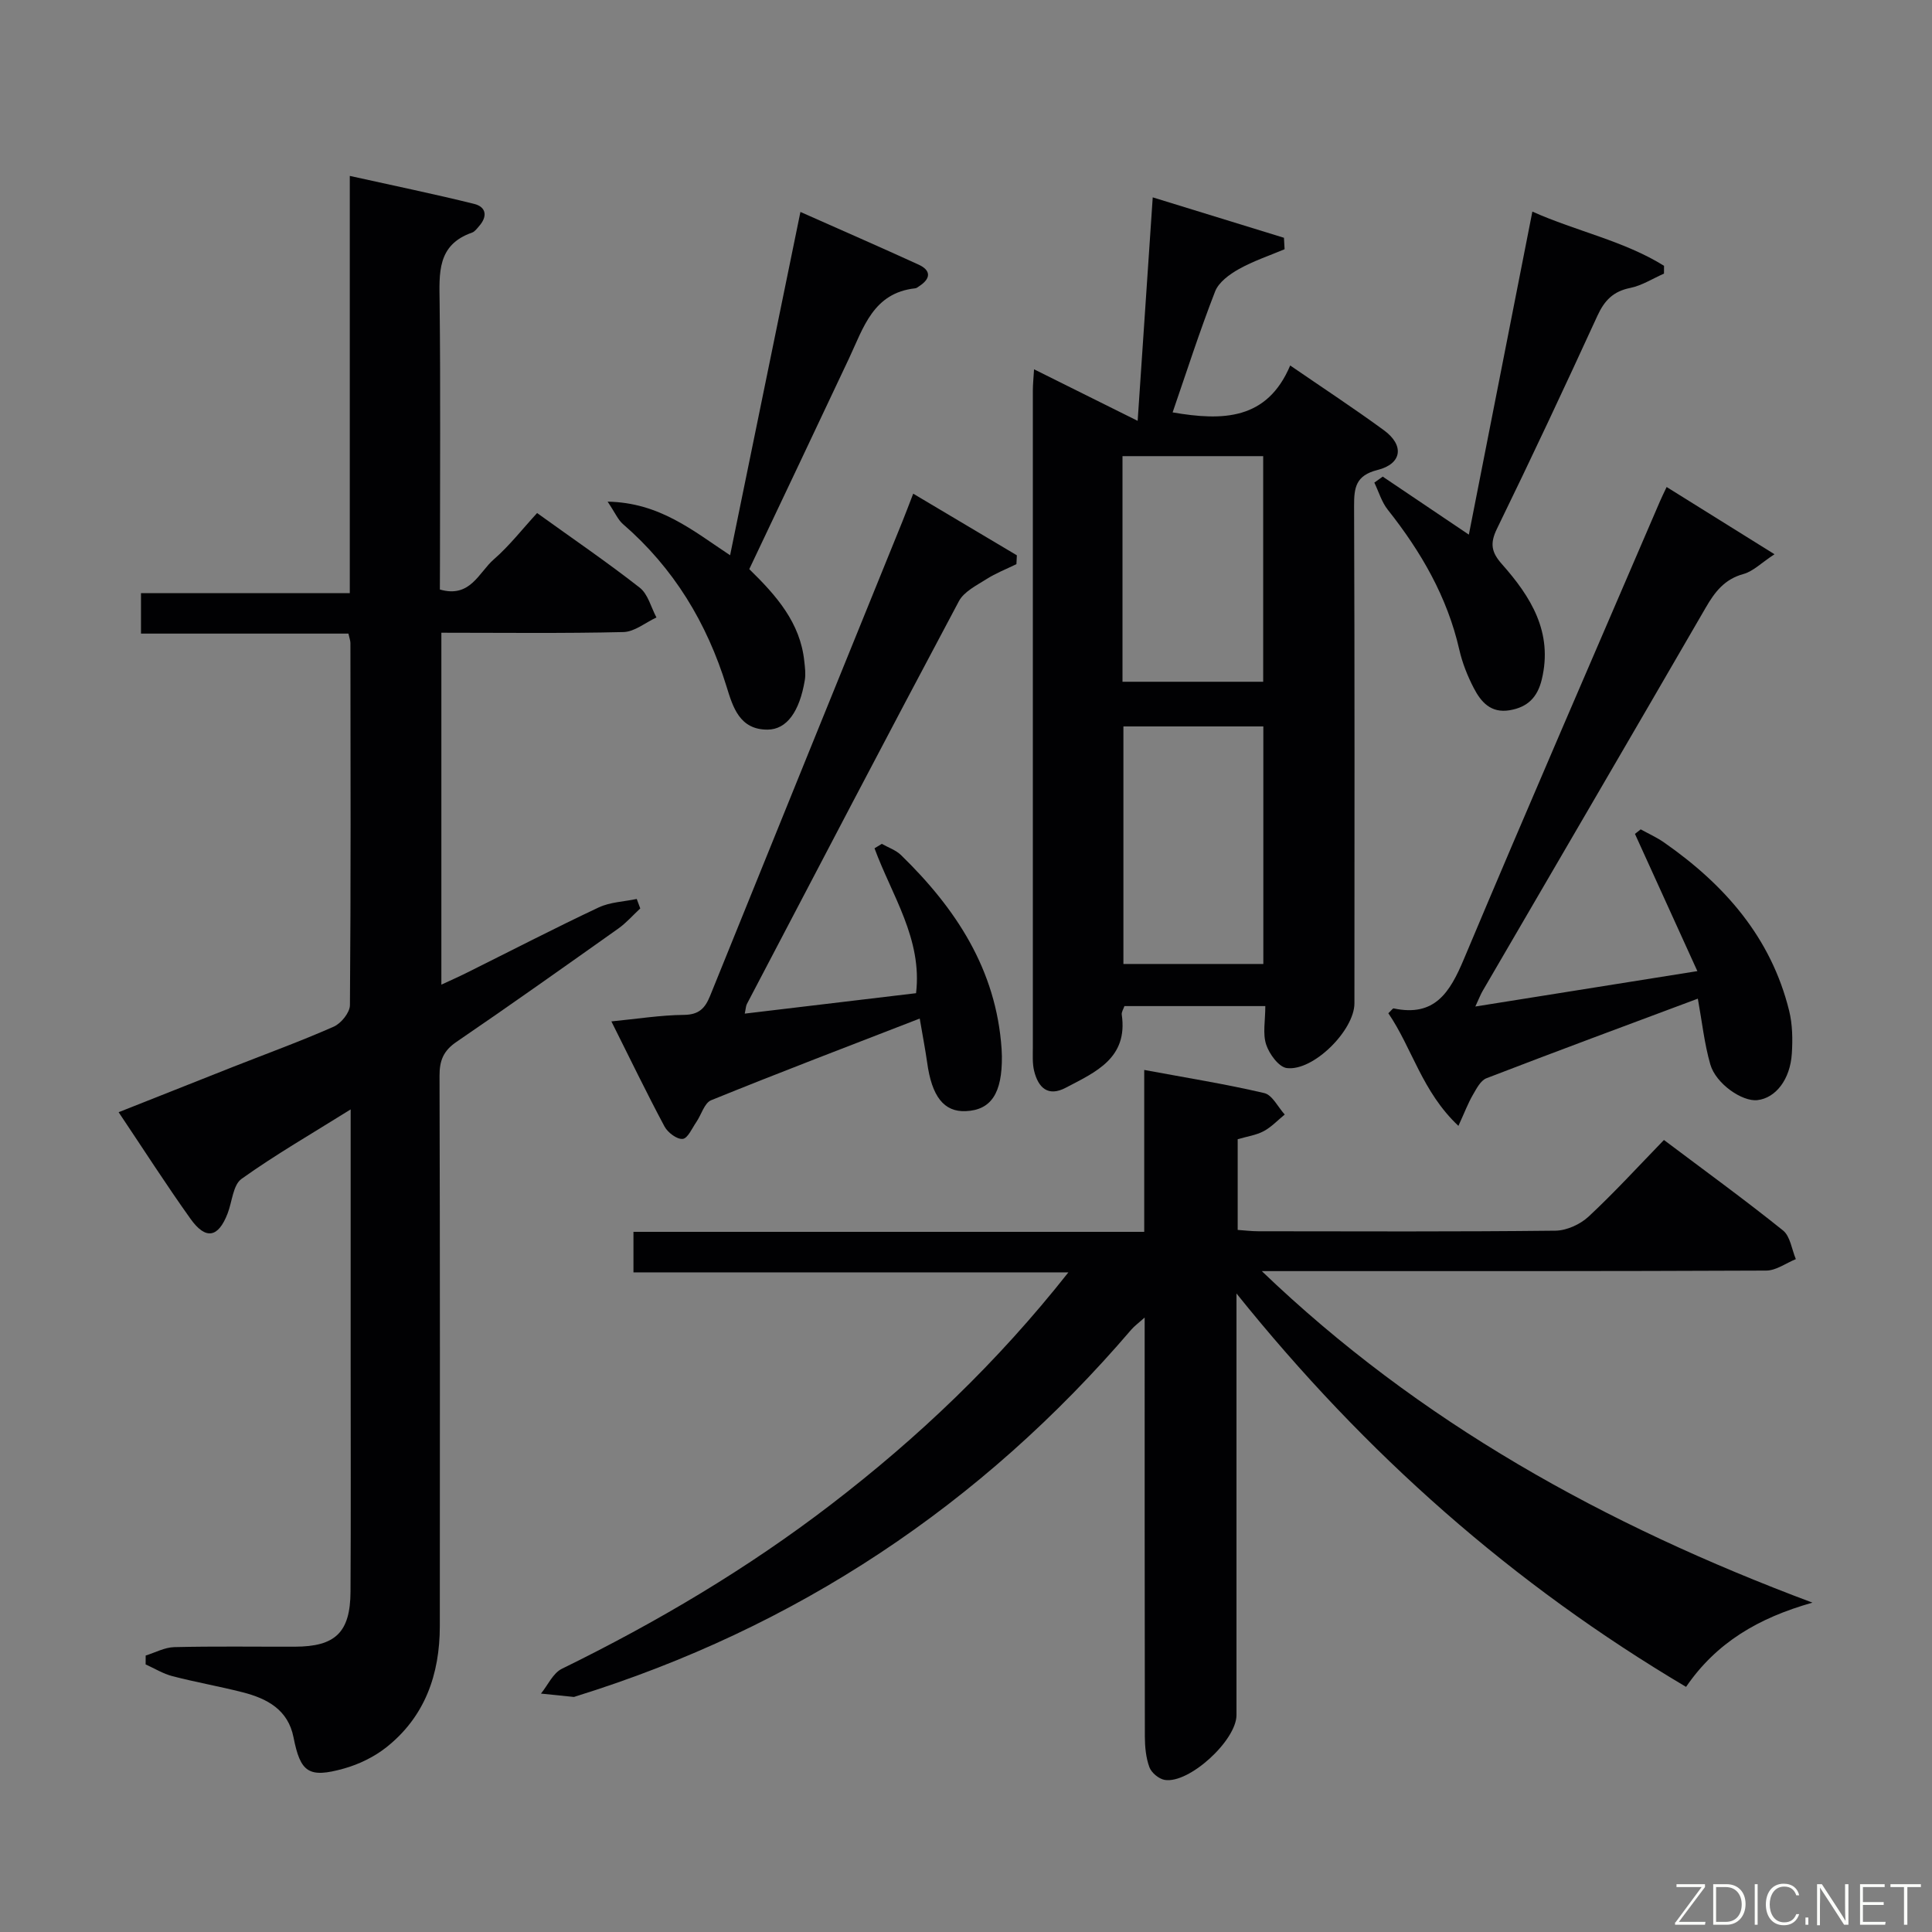 <svg enable-background="new 0 0 400 400" viewBox="0 0 400 400" xmlns="http://www.w3.org/2000/svg"><rect x="0" y="0" width="400" height="400" fill="#808080" stroke="none"/><path d="m256 267.8v7.31 79.98c0 5.24-9.82 14.26-14.86 13.42-1.21-.2-2.75-1.48-3.17-2.63-.72-1.96-.93-4.2-.94-6.33-.05-28.64-.04-57.28-.04-86.77-1.29 1.16-2.13 1.76-2.78 2.52-31.07 36.31-69.32 61.72-114.99 75.91-.16.05-.33.14-.48.12-2.25-.22-4.5-.46-6.74-.69 1.43-1.75 2.49-4.24 4.34-5.14 19.63-9.62 38.36-20.69 55.71-34.01 18.01-13.82 34.39-29.36 49.15-48.06-30.47 0-60.1 0-90.05 0 0-3.06 0-5.46 0-8.39h105.75c0-11.25 0-22 0-33.52 8.71 1.62 16.85 2.92 24.85 4.79 1.67.39 2.84 2.9 4.24 4.44-1.44 1.17-2.75 2.59-4.36 3.45-1.56.83-3.43 1.09-5.38 1.66v18.78c1.44.1 2.88.28 4.31.28 20.49.02 40.99.11 61.48-.12 2.32-.03 5.11-1.3 6.84-2.9 5.34-4.97 10.28-10.38 15.62-15.88 8.56 6.44 16.76 12.39 24.65 18.73 1.51 1.21 1.81 3.92 2.66 5.94-2.04.83-4.08 2.36-6.13 2.37-32.99.15-65.98.11-98.97.11-1.82 0-3.65 0-5.47 0 32.53 31.21 70.92 52.52 114.01 68.64-11.2 3.16-19.89 8.27-26.17 17.44-35.79-21.22-66.28-48.06-93.08-81.45z" fill="#010103"/><path d="m91.07 122.05c6.3 1.84 8.06-3.54 11.16-6.23 3.23-2.81 5.9-6.26 8.97-9.6 7.59 5.46 14.6 10.24 21.26 15.46 1.71 1.34 2.33 4.07 3.45 6.16-2.27 1.05-4.52 2.96-6.82 3.02-12.46.3-24.93.14-37.71.14v72.86c1.9-.88 3.62-1.64 5.3-2.48 9.08-4.52 18.09-9.18 27.26-13.5 2.38-1.12 5.24-1.2 7.89-1.76.24.65.49 1.31.73 1.96-1.51 1.4-2.89 2.99-4.55 4.17-11.13 7.89-22.26 15.79-33.53 23.48-2.68 1.83-3.49 3.85-3.48 7 .11 37.99.08 75.97.06 113.96-.01 9.96-3.07 18.73-11.07 25.07-2.52 1.99-5.66 3.52-8.76 4.39-7.34 2.06-9.03.81-10.46-6.45-1.13-5.75-5.49-8.04-10.53-9.33-4.82-1.23-9.74-2.09-14.55-3.34-1.93-.5-3.7-1.6-5.54-2.43 0-.61.01-1.23.01-1.84 1.97-.61 3.93-1.69 5.91-1.74 8.33-.2 16.66-.07 24.99-.09 8.37-.02 11.46-2.95 11.51-11.38.09-15.83.03-31.66.03-47.48 0-15.33 0-30.66 0-45.98 0-1.78 0-3.57 0-6.4-8.19 5.12-15.64 9.41-22.6 14.39-1.76 1.26-1.93 4.71-2.87 7.14-1.94 5.04-4.53 5.55-7.69 1.12-5.01-7.02-9.67-14.3-14.88-22.07 8.13-3.22 15.91-6.32 23.7-9.39 6.96-2.74 13.99-5.3 20.83-8.32 1.53-.67 3.35-2.92 3.36-4.46.2-24.99.13-49.98.1-74.97 0-.48-.2-.95-.41-1.95-14.17 0-28.39 0-42.95 0 0-2.91 0-5.32 0-8.37h43.23c0-28.84 0-57.06 0-86.39 9.13 2.03 17.47 3.74 25.73 5.79 2.53.62 2.83 2.59 1.04 4.61-.44.5-.89 1.14-1.46 1.34-7.29 2.54-6.78 8.42-6.71 14.51.2 17.99.07 35.99.07 53.98-.02 1.77-.02 3.56-.02 5.4z" fill="#010103"/><path d="m261.97 208.3c-10.08 0-19.52 0-29.17 0-.19.59-.63 1.22-.55 1.78 1.31 9.02-5.44 11.89-11.59 15.12-3.69 1.95-5.7-.02-6.55-3.46-.39-1.58-.27-3.31-.27-4.97-.01-45.3-.01-90.59 0-135.89 0-1.29.14-2.59.25-4.42 7.14 3.55 13.92 6.92 21.45 10.67 1.1-16.34 2.09-31.03 3.12-46.27 9.48 2.92 18.32 5.64 27.17 8.37.04.79.09 1.58.13 2.37-3.18 1.34-6.49 2.44-9.48 4.12-1.93 1.08-4.16 2.71-4.9 4.61-3.18 8.16-5.86 16.51-8.8 25.05 10.42 1.8 19.57 1.58 24.34-9.71 6.86 4.71 13.26 8.91 19.42 13.42 4.25 3.11 3.74 6.94-1.33 8.21-4.53 1.14-4.88 3.64-4.86 7.52.13 34.3.08 68.61.07 102.91 0 5.55-8.49 14.1-14.01 13.4-1.65-.21-3.62-2.91-4.26-4.85-.75-2.25-.18-4.93-.18-7.98zm-.41-8.72c0-16.83 0-33.08 0-49.18-9.95 0-19.51 0-28.97 0v49.18zm-29.16-105.14v46.71h29.13c0-15.85 0-31.24 0-46.71-9.84 0-19.27 0-29.13 0z" fill="#010103"/><path d="m351.52 206.76c-14.9 5.57-29.38 10.93-43.77 16.48-1.22.47-2.08 2.19-2.83 3.48-.96 1.65-1.64 3.47-2.97 6.38-7.51-7.05-9.6-16.13-14.51-23.32.66-.61.93-1.04 1.1-1 8.52 1.81 11.65-3.33 14.53-10.18 13.32-31.68 27.02-63.2 40.59-94.77.38-.88.8-1.74 1.4-3 7.24 4.52 14.22 8.86 22.33 13.92-2.77 1.82-4.44 3.55-6.42 4.09-3.92 1.07-5.93 3.7-7.82 6.97-15.34 26.49-30.79 52.91-46.19 79.36-.4.68-.68 1.44-1.51 3.22 15.5-2.47 30.11-4.8 45.97-7.33-4.5-9.89-8.71-19.15-12.92-28.41.4-.31.79-.62 1.19-.94 1.63.9 3.35 1.67 4.86 2.73 12.5 8.72 22.12 19.64 25.87 34.81.7 2.84.75 5.94.56 8.89-.35 5.4-3.37 9.2-7.13 9.63-3.12.36-8.59-3.37-9.75-7.4-1.23-4.28-1.7-8.77-2.58-13.61z" fill="#010103"/><path d="m190.42 210.88c-14.8 5.74-29.06 11.17-43.18 16.91-1.41.57-2.03 3.01-3.08 4.53-.88 1.28-1.78 3.39-2.83 3.48-1.19.11-3.08-1.32-3.75-2.57-3.73-6.99-7.19-14.14-11-21.76 5.33-.52 10.18-1.3 15.03-1.35 3.09-.03 4.36-1.36 5.4-3.92 13.25-32.79 26.57-65.55 39.86-98.32.67-1.66 1.29-3.33 2.2-5.67 7.48 4.45 14.47 8.6 21.46 12.76-.03.61-.06 1.22-.09 1.83-2.08 1.02-4.28 1.87-6.22 3.11-2.06 1.31-4.64 2.58-5.69 4.56-14.77 27.72-29.31 55.57-43.89 83.39-.22.41-.22.94-.45 2 12.03-1.44 23.79-2.84 35.47-4.23 1.33-11.23-5.03-20.26-8.6-30 .5-.31 1.01-.62 1.51-.92 1.33.76 2.89 1.28 3.96 2.31 11.38 11.07 19.74 23.74 20.84 40.17.03.5.05 1 .06 1.5.08 7.63-2.22 11.13-7.47 11.36-4.53.2-7.05-3.03-8.01-10.12-.4-2.8-.94-5.56-1.53-9.05z" fill="#010103"/><path d="m155.13 117.83c5.63 5.5 10.56 11.1 11.39 19.07.14 1.29.32 2.64.11 3.9-1.09 6.56-3.75 10.22-7.68 10.26-5.85.05-7.23-4.72-8.53-8.93-4.08-13.21-10.94-24.53-21.44-33.62-1.03-.89-1.6-2.3-3.18-4.65 10.78.2 17.63 5.99 25.36 11.1 4.85-23.69 9.63-47.02 14.56-71.08 8.53 3.79 16.54 7.28 24.47 10.91 2.56 1.17 2.57 2.85.18 4.42-.28.18-.57.45-.87.48-8.7.94-10.72 8.13-13.71 14.49-6.79 14.44-13.65 28.85-20.66 43.65z" fill="#010103"/><path d="m286.28 98.68c5.72 3.85 11.44 7.71 17.83 12.01 4.42-22.45 8.74-44.47 13.15-66.88 9.15 4.09 18.91 6.03 27.26 11.22 0 .54-.01 1.08-.01 1.62-2.33 1.02-4.58 2.48-7.01 2.97-3.49.7-5.31 2.58-6.76 5.73-6.78 14.78-13.68 29.51-20.81 44.12-1.49 3.06-1.16 4.87 1.04 7.34 5.98 6.75 10.59 14.1 8.24 23.86-.89 3.7-2.92 5.75-6.66 6.38-3.91.65-5.94-1.73-7.43-4.61-1.29-2.49-2.36-5.18-2.98-7.9-2.49-10.95-7.93-20.32-14.82-29.01-1.27-1.6-1.87-3.73-2.78-5.61.58-.41 1.16-.82 1.74-1.24z" fill="#010103"/><g fill="#fbfcfa"><path d="m346.9 398 5.4-7.3h-5.2v-.6h5.9v.6l-5.4 7.2h5.5l-.1.6h-6.2v-.5z"/><path d="m354.7 390.1h2.8c2.3 0 3.9 1.6 3.9 4.1s-1.6 4.3-3.9 4.3h-2.8zm.6 7.8h2c2.2 0 3.3-1.6 3.3-3.6 0-1.8-1-3.6-3.3-3.6h-2z"/><path d="m363.9 390.1v8.4h-.6v-8.4h1.6z"/><path d="m372.5 396.3c-.4 1.3-1.4 2.3-3.2 2.3-2.4 0-3.7-1.9-3.7-4.3 0-2.3 1.2-4.3 3.7-4.3 1.8 0 2.9 1 3.2 2.4h-.6c-.4-1.1-1.1-1.8-2.5-1.8-2.1 0-3 1.9-3 3.7s.9 3.7 3 3.7c1.4 0 2.1-.7 2.5-1.7z"/><path d="m373.8 398.5v-1.5h.6v1.5z"/><path d="m376.2 398.5v-8.4h1c1.3 2 4.4 6.7 4.9 7.6-.1-1.2-.1-2.4-.1-3.8v-3.8h.7v8.4h-.9c-1.2-1.9-4.4-6.8-5-7.7.1 1.1 0 2.3 0 3.9v3.9h-.6z"/><path d="m390 394.4h-4.3v3.5h4.7l-.1.6h-5.2v-8.4h5.1v.6h-4.5v3.1h4.3z"/><path d="m394.2 390.7h-2.8v-.6h6.3v.6h-2.8v7.8h-.7z"/></g></svg>